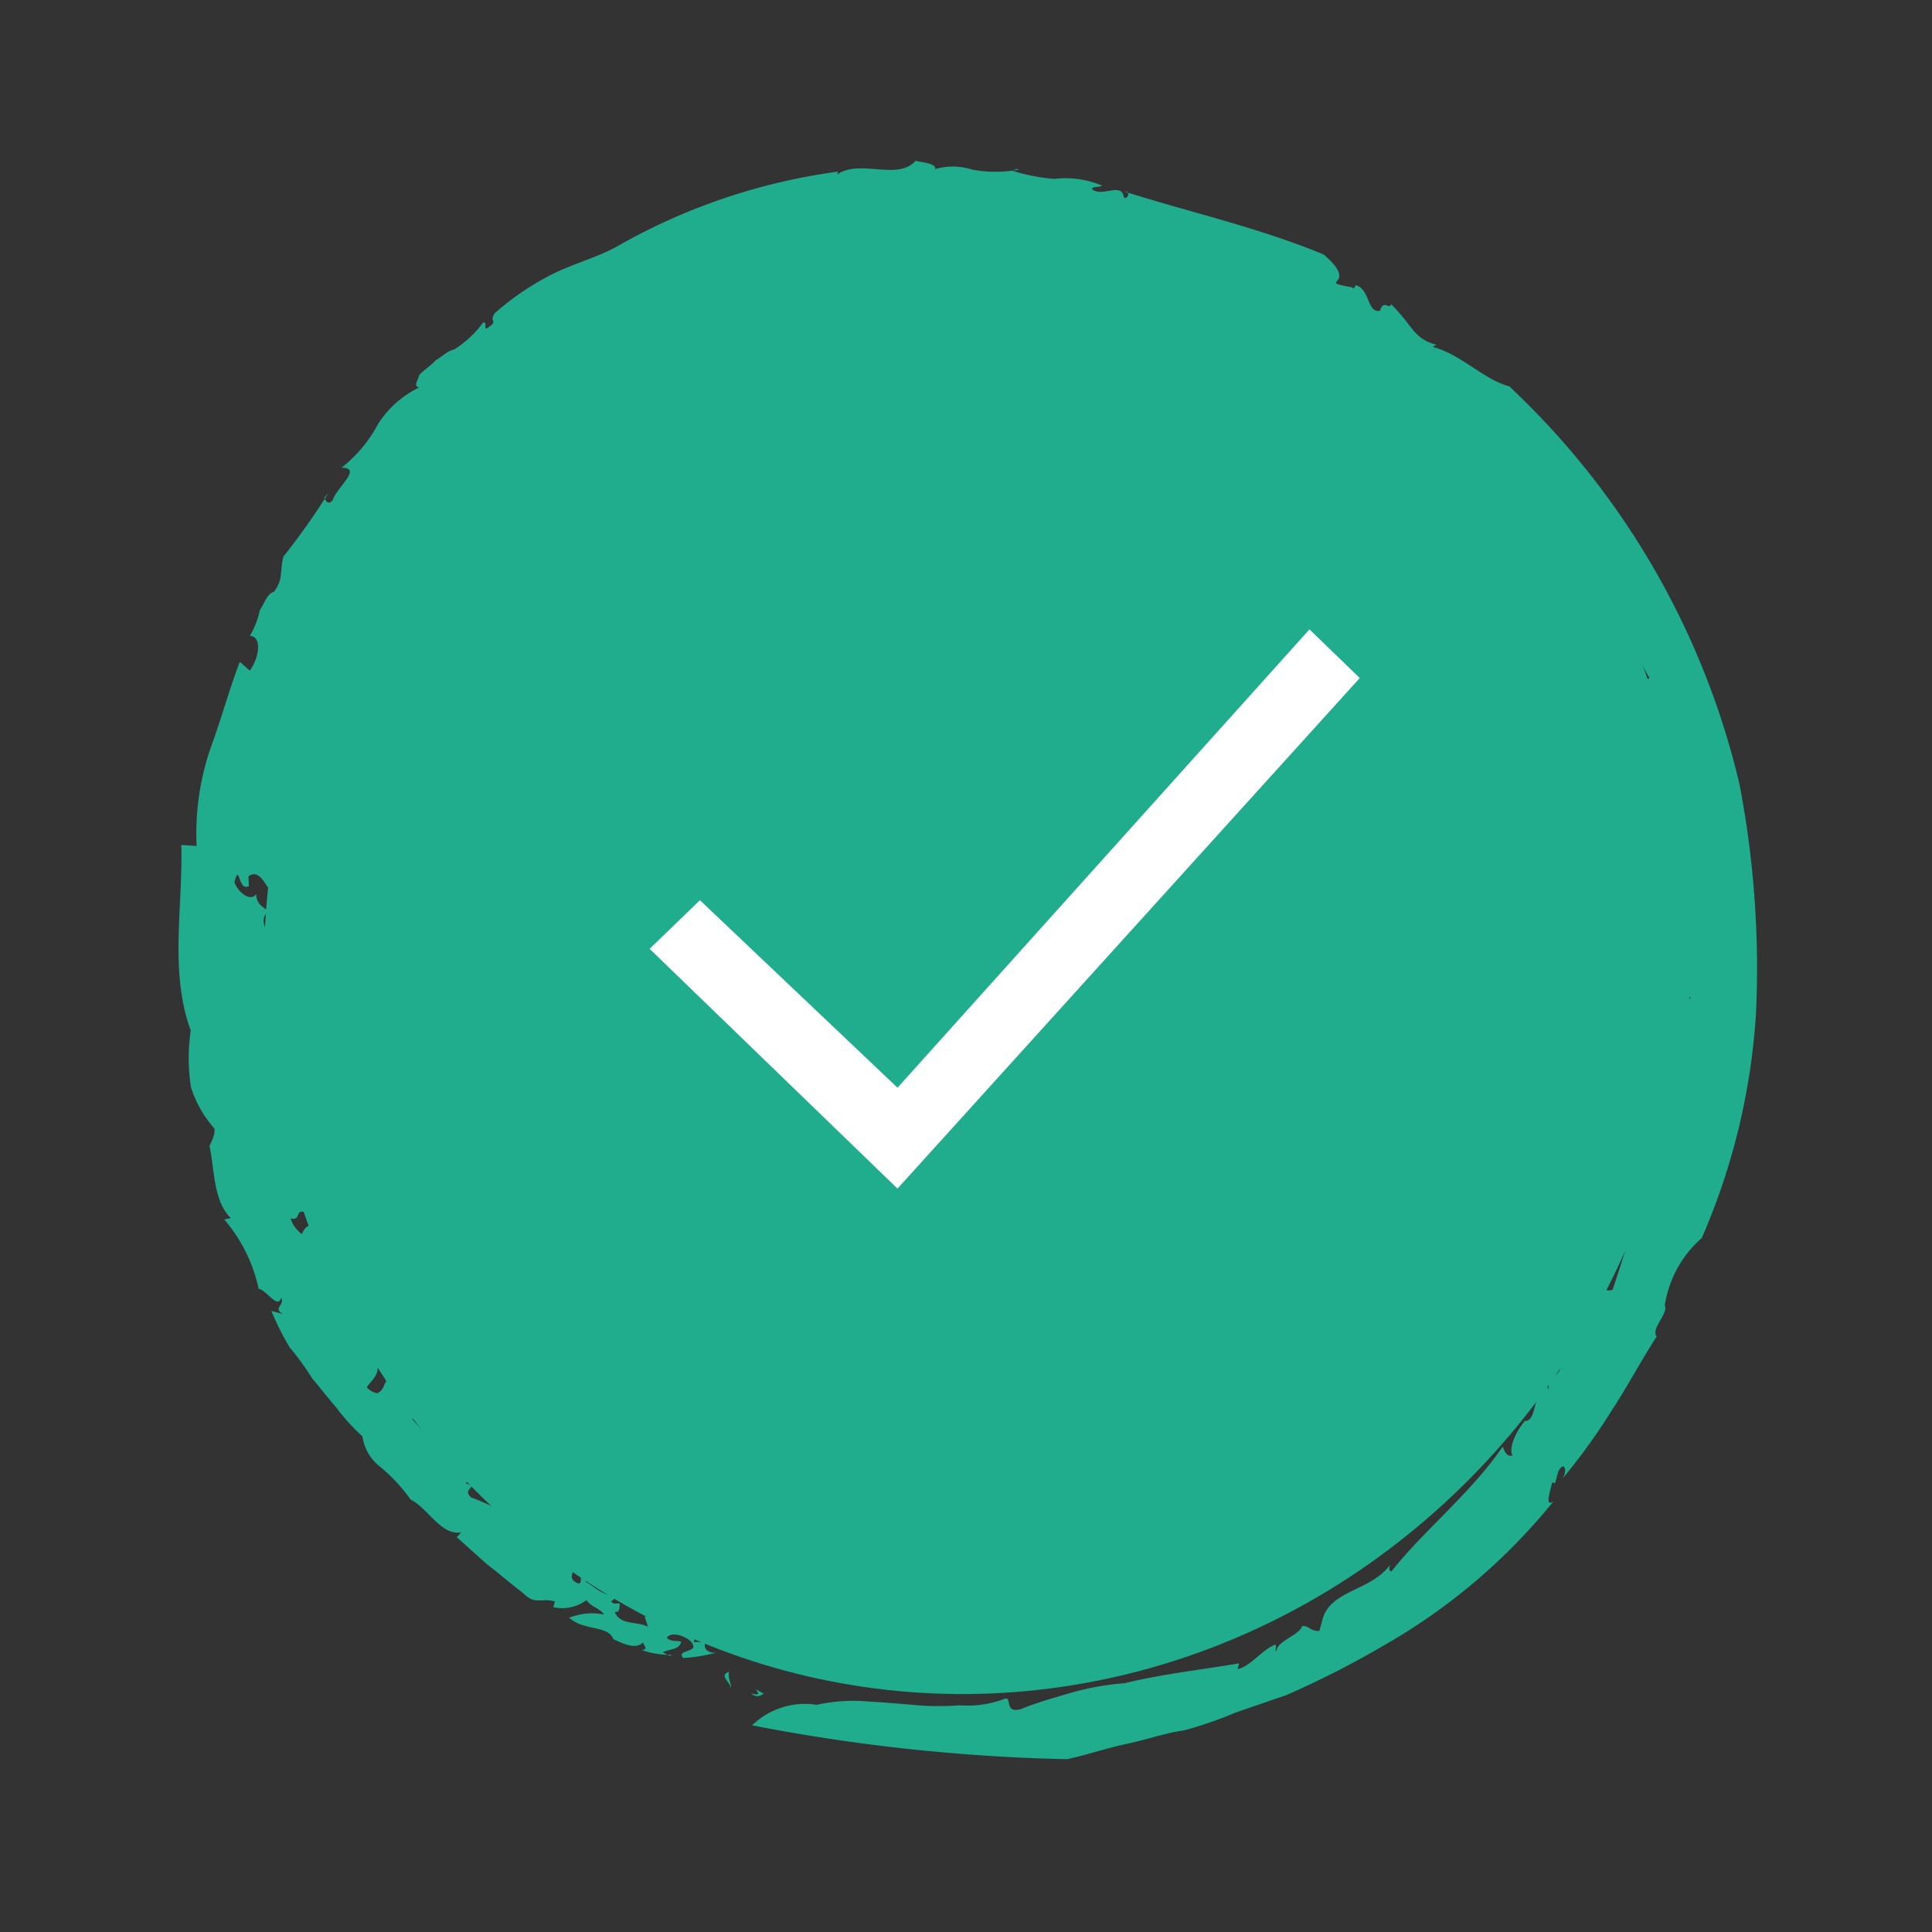 <svg xmlns="http://www.w3.org/2000/svg" width="64.911" height="64.911" viewBox="0 0 64.911 64.911">
  <rect x="0" y="0" width="64.911" height="64.911" fill="#333333" stroke="none"/>
  <g id="tick-green" transform="translate(-655.174 -490.066)">
    <g id="circle" transform="matrix(-0.259, 0.966, -0.966, -0.259, 720.085, 503.784)">
      <ellipse id="Ellipse_266" data-name="Ellipse 266" cx="23.917" cy="24.995" rx="23.917" ry="24.995" transform="translate(0.95 50.14) rotate(-90)" fill="#1fad8e"/>
      <g id="Group_1058" data-name="Group 1058" transform="translate(0 0)">
        <path id="Path_2276" data-name="Path 2276" d="M.173.41c0-.615-.308.308-.1-.41C.173.1.276.205.173.41Z" transform="translate(51.802 26.723)" fill="#1fad8e"/>
        <path id="Path_2277" data-name="Path 2277" d="M51.771,24.907a5.792,5.792,0,0,1-.512-1.415c-.1-.505-.2-1.011-.307-1.617a9.357,9.357,0,0,0-.41-1.617,3.519,3.519,0,0,0-.615-1.415c-.1-.2.512-.1.2-.606-.307-.4-.615-.909-.922-1.415A8.9,8.9,0,0,1,48.39,15.1c-.615-1.112-1.127-2.425-1.639-3.537h.2c-.2-.4-.819-.606-1.127-1.011.1-.1.2,0,.2-.1-.307.1-.717-.606-1.024-.606-.1-.2.1-.3,0-.606H44.6c-1.024,0-1.332-1.314-2.356-1.718.1,0,.2,0,.2-.1C40.81,6.717,39.171,5.5,37.43,4.9c.1-.1.307-.2.2-.4-.2.2-.819.1-1.229-.1-.1-.4-.922,0-1.332-.4l.1-.1c-.512.2-.512-.4-1.024-.1l-.307-.2c-.307.4-.512-.4-.922-.2v.1c-.307,0-.512-.2-.819-.2v-.1c-.717-.1-1.127-.4-1.127,0-.2-.3.717,0,.41-.505a59.868,59.868,0,0,0-7.375,0c-.307-.1-.512-.1-.512-.2-.2.1-.922.2-1.127.4.1,0-.2-.2-.307-.2-.512-.1-.41.4-.922.4a.248.248,0,0,0,.1-.4c-.307.4-.922.505-1.332.707.1-.1.2-.1.1-.2-.41.4-1.024.2-1.332.505l.1-.3c-.819,0-.1.505-.717.606.1-.1,0-.2,0-.3-.41.505-1.434.808-1.844,1.213V4.8a11.486,11.486,0,0,0-1.844,1.011c-.307.1-.2-.505-.717-.1.2.3-.922.808-.307.909a6.408,6.408,0,0,0-1.639,1.011c.1-.3-.512-.2-.2-.505H11.1c-.1-.2.307-.2.1-.3a6.6,6.6,0,0,1-.922.808,2.721,2.721,0,0,1-.615,1.718c.1-.3-.512-.2-.307-.4a5.056,5.056,0,0,0-.2,1.314c-.1.2-.307-.2-.41.1.1.1,0,.2,0,.4-.1,0-.615.808-1.024.606-.2,0,.2-.3-.1-.2-.307.3-.2.505-.512.808h0c-.2.2-.41.808,0,.707.1-.2-.2-.1,0-.3.1.3-.1.707-.41,1.112,0-.2-.1-.2-.1-.3a13.316,13.316,0,0,1-.512,1.92c.2.1-.2-.4,0-.4a2.4,2.4,0,0,0-.615,1.112,1.607,1.607,0,0,1-.512,1.011c0-.1.307.1.2,0-.2.3-.41.2-.512.505-.2,0-.1.3-.1.606.1.2-.1,0,0-.2a7.8,7.8,0,0,1-.717,2.627c.1,0,.2.606.2.808l-.2-.1c-.2.1-.1.606-.41.606.2.505.2-1.718.2-1.011-.2.1.2.909-.1.707-.1.4.1.808-.2,1.213.1-.1-.307-.4-.307-.1,0,.606.1.2.1.707l.1.3c.2.1-.1.505.2.3-.2,0,0,.808-.41.707L2.7,24.4c0,.3.307.4.41.606l-.1.1c.512.1-.1.606.307.909-.1.3-.1.606-.2.909a.845.845,0,0,1-.2.707,2.78,2.78,0,0,1,.1,1.011.219.219,0,0,0-.2-.2c-.1.3,0,.4.1.606-.1,0-.2.606-.307.909.2.4.41.3.615.3-.41.4.41,1.011.1,1.516-.1-.1-.41-.505-.41-.2-.41.505.512.606.41,1.213l.41-.2c-.2.3.41.808,0,.808.2.1.1.707.41.505a8.328,8.328,0,0,0,.41,1.516c.2.505.41.909.2,1.314.1.1.2.4.41.3.1-.3-.307-.2-.2-.4a.319.319,0,0,0,.2.1c0,.3.1.505-.307.4.2.909,1.024.505,1.332,1.213q-.307,0,0,.3l.512.2c.2.505-.2.505-.41.606.2.2.41.505.615.505l-.1.505c0-.4.307.1.41.2l-.1-.1c-.1.1.2.3.307.505.1-.1,0-.505-.1-.606.2,0,.307.2.512.3-.307.1.1.505.2.707.1.3.41.1.41.1-.1.1.307.3,0,.3-.1,0,0-.2-.2-.3,0,.2-.2.3.2.505.307.1.41-.4.615.1-.1-.1-.2,0-.41,0l.2.505.2-.2c0,.1,0,.1-.1.1.307-.1.615.505.819.4.2.1.307.505.41.606h0a.889.889,0,0,0,.717.505h0a1.174,1.174,0,0,0,.615.3c.2.4-.512.808.1.808.307.2.819,0,.717-.2a3.184,3.184,0,0,0,.922.707c.307.2.615.3.819.707.1,0,.1-.1.307-.1.819.707,2.049.707,2.663,1.617-.307,0-.1.2-.2.3.307-.1.2.3.41,0,.1-.2.1-.3-.1-.505a3.464,3.464,0,0,1,1.741.707c-.1-.2,0-.2.2-.2-.2.3.307.505.615.505l.1-.2.2.3c.1,0,.307-.4.512-.1v.2a2.007,2.007,0,0,1,1.332,0l.307.4c.2,0,.512-.2.2-.3.615.3,1.024.4,1.229.707a22.041,22.041,0,0,1,4.4-.3v.2c.41.1.2-.3.41-.2-.1.2.307.3,0,.505.512.2.615-.3.922-.505,0-.2-.2.2-.2-.1,0-.1.717.1.717-.3a.454.454,0,0,1,0,.505l.307-.2c.41.3-.819.808-.307,1.213l.307-.1c.307.3-.717.505,0,.505.307-.2.512-.707.2-.808.615-.2.2-.808.922-.91.2.2-.512.2-.41.4.41.2.615-.3.922-.3-.307,0-.1-.4,0-.505.41.1-.1.4.307.3,0-.2.41-.4,0-.505.1-.4.512,0,.717-.4.2.2-.307.808.307.808-.2-.2.512-.606.1-.909.2,0,.307.2.2.4.307.1.512-.707.819-.2v-.3c.1.1.307.1.512.2.307-.1.717-.707.819-.3.1-.1.615-.3.307-.505-.41,0-.307.4-.717.1.41.2.512-.3.615-.505l.1.1c.1-.1.41-.2.41-.4a.219.219,0,0,0,.2.2v-.3c.41-.3.307.4.717.1a1.4,1.4,0,0,0-.307.4c.1-.1.307.1.512-.1v-.808c.2-.2.2.2.41-.2l.1.4c0,.1.41.2.717,0,.2-.2.307-.707-.1-.606.2-.1.512-.1.41.1.307-.3-.2-.2.1-.505.2.1.717-.1,1.127-.1l-.1.606.2-.2c-.1.505.307.1.307.505a1.012,1.012,0,0,0,.41-.505c-.819-.1,0-.909-.41-1.213.512-.505,1.127.606,1.229-.505-.2,0-.2-.505-.41-.1.41-.3-.1-.606.41-.808-.2.4.717.1.41.707-.1-.1-.307.1-.41.2.307,0,.307.4.615.1.2-.2.512-.505.307-.606-.2-.2-.307.3-.41,0,.41-.4.717-.2.512-.707-.2.3-.512.1-.615,0,.1-.1.1-.3.2-.4l.1.2c.512-.4-.1-.4.307-.808h.512c.1.3-.717.606-.307.909.307-.3.2-.606.615-.808,0,.1-.1.2-.1.3.1-.1.717.2.819-.505.1-.3-.1-.2-.2-.3.41-.606.307-.909.615-1.213.2.3.512-.606.512,0-.307.1-.922.808-.717,1.314q.307,0,0,.3c-.1.1-.307.3-.2.505.41-.4.717-.1,1.024,0a.6.6,0,0,0,.1-.4c-.2-.2-.307-.1-.512-.2a2.64,2.64,0,0,0,.717-1.415.225.225,0,0,1,.307.3c.41-.606.819-1.314,1.229-1.92-.615.2.307-.707-.2-.606-.307.3-.717.4-.819.1.1-.2.2.1.307.1-.1-.4.615-.2.41-.606-.2.707.41.4.717.606,0-.505.2.1.41-.3a8.99,8.99,0,0,1,.307-1.617c.512-.505.615-1.617.819-2.223.2-.3.615.1.717-.3s-.512.2-.2-.4l.1.1c0-.2.512-1.011,0-1.314l.41.3c.1-.1,0-.2,0-.3.1,0,.307-.1.307.1.41-.3.1-.808.2-1.213l-.307.2c-.1-.707.2-1.112.2-1.819h.2l-.1-.4c.2.1.41-.2.2-.505a5.38,5.38,0,0,1,.512,1.112c-.2.3-.307-.4-.512-.2-.2.1-.307.808,0,.909.1-.2,0-.3,0-.505.307,0,.307.3.512.505,0-.1.1-.3,0-.3a2.78,2.78,0,0,1,.1,1.011c-.1-.3-.2.1-.307,0,.307.1.307.505.2,1.011-.41.3,0,1.011-.307,1.617a2.1,2.1,0,0,1-.41-1.112c-.2.3-.1.4-.307.707a1.381,1.381,0,0,1,.512,1.011h-.2c0,.505.307.606,0,1.112-.2.505-.41.909-.615,1.415l-.615,1.213-.2-.1c.307.606-.512,1.314-.615,1.92a5.717,5.717,0,0,0-.819,1.314,1.577,1.577,0,0,1-.819.808,6.786,6.786,0,0,1-.717,1.112c-.2.3-.512.707-.717,1.011a8.859,8.859,0,0,0-.819,1.011,9.193,9.193,0,0,1-1.024.909v-.4c-.1.4-.307,0-.512.2.41,0-.1.505-.1.808a5.3,5.3,0,0,0-1.946,1.718l-.1-.2c-.41.707-1.332.91-2.151,1.314-.1,0-.41-.1-.615,0a3.869,3.869,0,0,1-1.127,1.112,6.284,6.284,0,0,1-1.844.505c-1.741,1.213-3.893,1.314-5.941,1.92l-.1-.505a8.865,8.865,0,0,1-3.278.4c-1.127-.1-2.151-.1-3.073-.2l.2-.4c-.512-.2-1.229-.1-1.127.3a2.873,2.873,0,0,0-.922-.1c-.307-.1-.615-.1-.717-.3-.512-.2-.717,0-1.229,0a24.183,24.183,0,0,0-2.458-.909l.2.1c.1-.1.2-.2,0-.3-.41,0-1.332-.707-1.127,0a4.6,4.6,0,0,0-1.741-.808,3.39,3.39,0,0,1-1.537-1.011c0,.2-.2.1-.41.1-.2-.1-.41-.3-.615-.4-.2-.2-.41-.3-.512-.505a3.467,3.467,0,0,0-1.127-.707c-.1-.2.41,0,0-.3-.2-.1-.1.1-.41,0a9.172,9.172,0,0,1-1.844-1.617c-.512-.606-.922-1.314-1.434-1.819a20.466,20.466,0,0,1-4.3-6.467h.1c-.717-.606-.307-2.021-1.127-2.425,0-.2-.1-.707.1-.707a2.133,2.133,0,0,1-.307-1.213,4.19,4.19,0,0,0-.41-1.516c0,.1,0,.1.1.2a6.584,6.584,0,0,0-.1-1.415,3.184,3.184,0,0,1-.2-1.617c.1.1.1.3.2.3.2-.4-.512-.909,0-1.112,0-.2-.307-.1-.2,0,.1-2.223,0-4.649.307-6.973.717-1.516.922.1.819-1.213.1-.1-.2-.1-.1-.1,0-.505.819-.606.615-1.011-.41,0-.1-.3-.307-.3.512-.909.922-1.011.922-1.819l.1.1c0-1.011.615-1.92.615-2.83A26.712,26.712,0,0,1,13.869,2.978,32.7,32.7,0,0,1,21.142.452a22.341,22.341,0,0,1,7.785-.2,3.742,3.742,0,0,0,2.561.606l-.1.1c.1-.4.922.2,1.127-.1.922.3,1.844.505,2.766.808a20.7,20.7,0,0,1,2.663,1.011c-.307-.1-.615.1-.2.2h.41v.1c.512,0,.819,0,.615-.2A20.14,20.14,0,0,1,44.907,7.02a31.3,31.3,0,0,1,2.458,2.728l1.024,1.516a13.152,13.152,0,0,1,1.024,1.516c.2.505.615,1.112.922,1.718s.717,1.213,1.024,1.819A62.211,62.211,0,0,1,53,26.827,2.554,2.554,0,0,1,51.771,24.907Z" transform="translate(0)" fill="#1fad8e"/>
        <path id="Path_2278" data-name="Path 2278" d="M.513,0C.308.1.205.513,0,.205.205.205.41,0,.513,0Z" transform="translate(51.462 27.835)" fill="#1fad8e"/>
        <path id="Path_2279" data-name="Path 2279" d="M.205.205A.358.358,0,0,1,0,.308C0,.205,0,0,.1,0,0,.1.1.1.205.205Z" transform="translate(47.36 37.232)" fill="#1fad8e"/>
        <path id="Path_2280" data-name="Path 2280" d="M.028.923C-.075.82.13.308.233,0Z" transform="translate(46.102 38.64)" fill="#1fad8e"/>
        <path id="Path_2281" data-name="Path 2281" d="M.17.205c-.205.1-.205,0-.1-.205C.17,0,.17.1.17.205Z" transform="translate(44.011 40.871)" fill="#1fad8e"/>
        <path id="Path_2282" data-name="Path 2282" d="M.41.049A.777.777,0,0,1,0,.254C.1.357.205-.156.41.049Z" transform="translate(43.976 41.327)" fill="#1fad8e"/>
        <path id="Path_2283" data-name="Path 2283" d="M.41.1C.308.2.205.4,0,.4.205.3.41-.211.41.1Z" transform="translate(39.888 44.392)" fill="#1fad8e"/>
        <path id="Path_2284" data-name="Path 2284" d="M.323.1c-.1,0-.1,0-.205.1C-.087.205.016,0,.118,0Z" transform="translate(38.233 45.925)" fill="#1fad8e"/>
        <path id="Path_2285" data-name="Path 2285" d="M0,0,.205.205H0Z" transform="translate(3.527 32.282)" fill="#1fad8e"/>
        <path id="Path_2286" data-name="Path 2286" d="M0,.17c.1-.308.205-.1.308-.1C.205.272.205-.036,0,.17Z" transform="translate(6.808 13.623)" fill="#1fad8e"/>
        <path id="Path_2287" data-name="Path 2287" d="M.205.205v.1L0,0Z" transform="translate(13.767 5.893)" fill="#1fad8e"/>
      </g>
    </g>
    <path id="Checkbox" d="M8.328,14.008,0,5.953,1.69,4.319l6.638,6.3L22.169-4.78l1.69,1.634Z" transform="translate(677 515.992)" fill="#fff"/>
  </g>
</svg>
